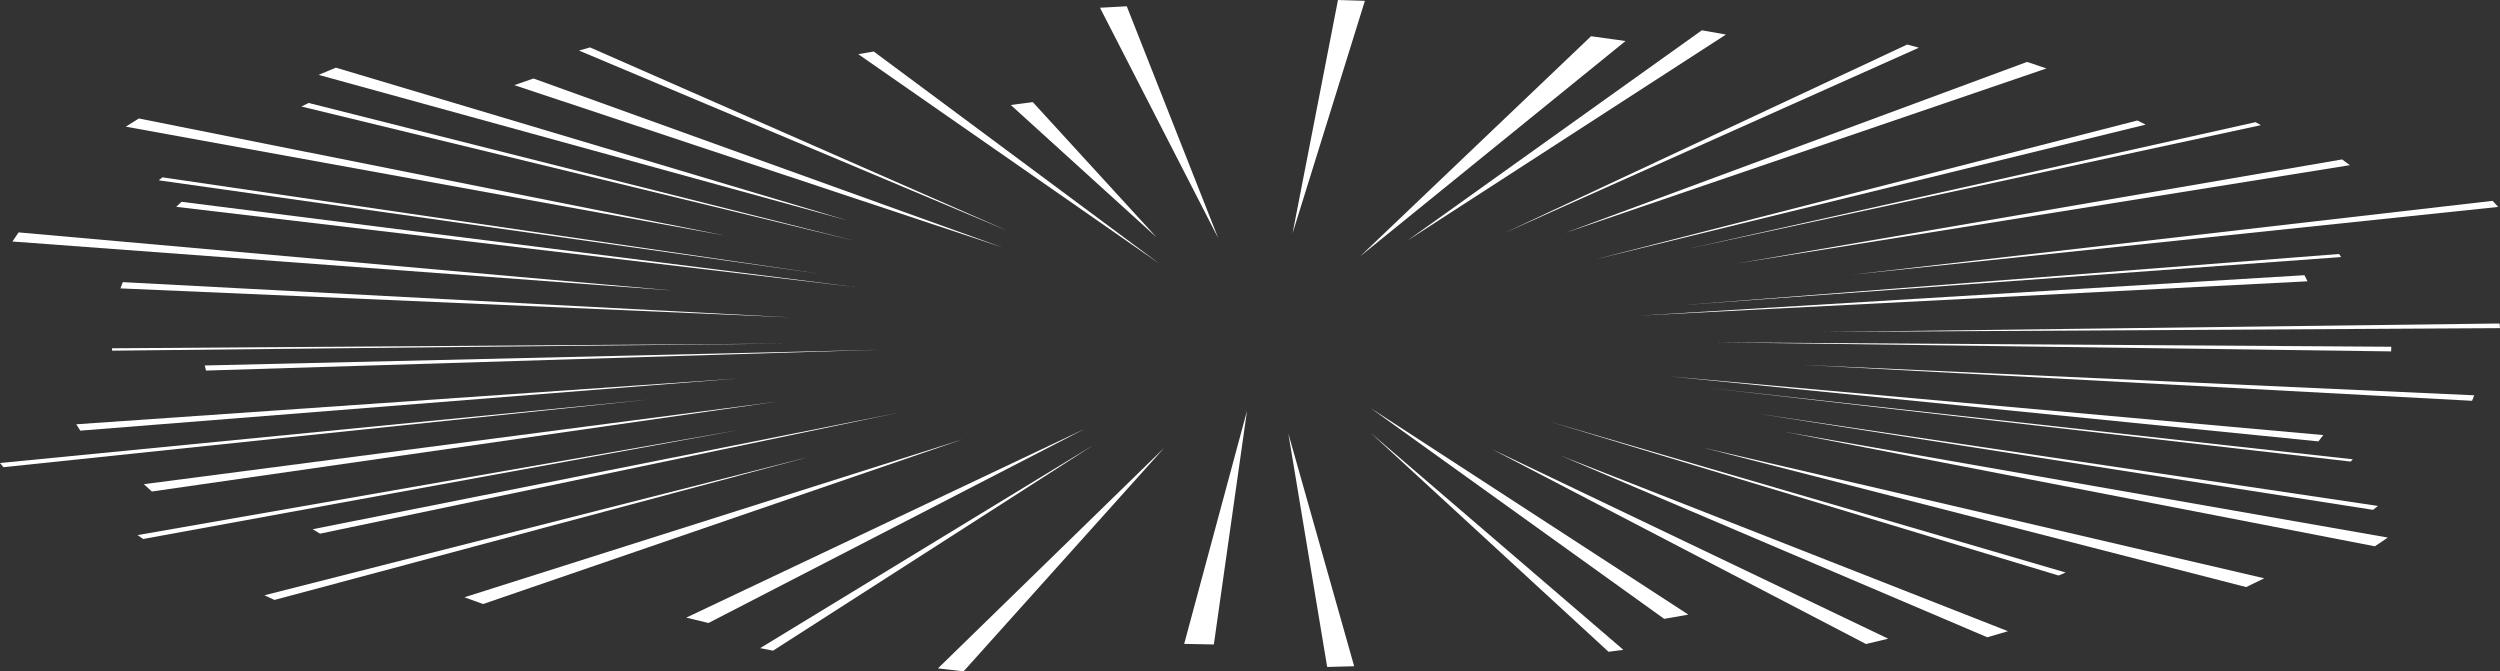 <?xml version="1.0" encoding="UTF-8"?>
<svg preserveAspectRatio="none" id="_レイヤー_2" data-name="レイヤー 2" xmlns="http://www.w3.org/2000/svg" height="100" viewBox="0 0 372.39 288.96">
  <rect x="0" y="0" width="372.39" height="288.96" fill="#333333" stroke="none"/>
  <defs>
    <style>
      .cls-1 {
        fill: #fff;
      }
    </style>
  </defs>
  <g id="_レイヤー_1-2" data-name="レイヤー 1">
    <g>
      <polygon class="cls-1" points="247.89 266.37 204.16 175.65 251.49 264.54 247.89 266.37"/>
      <polygon class="cls-1" points="239.6 280.54 204.16 186.29 241.81 279.7 239.6 280.54"/>
      <polygon class="cls-1" points="197.69 287.07 191.9 186.52 201.71 286.76 197.69 287.07"/>
      <polygon class="cls-1" points="277.95 277.2 222.22 193.31 281.26 274.91 277.95 277.2"/>
      <polygon class="cls-1" points="296.02 274.3 232.5 196.14 299.1 271.69 296.02 274.3"/>
      <polygon class="cls-1" points="306.63 247.71 230.79 181.44 307.7 246.43 306.63 247.71"/>
      <polygon class="cls-1" points="334.58 252.69 253.7 192.68 337.27 248.91 334.58 252.69"/>
      <polygon class="cls-1" points="353.48 219.45 261.7 178 354.21 217.77 353.48 219.45"/>
      <polygon class="cls-1" points="353.75 235.14 265.85 185.88 355.68 231.38 353.75 235.14"/>
      <polygon class="cls-1" points="350.15 198.67 254.56 167.01 350.47 197.69 350.15 198.67"/>
      <polygon class="cls-1" points="345.34 189.98 248.6 161.97 346.07 187.27 345.34 189.98"/>
      <polygon class="cls-1" points="368.23 172.51 268.71 157.07 368.55 170.15 368.23 172.51"/>
      <polygon class="cls-1" points="343.72 121.08 244.08 135.86 343.26 118.45 343.72 121.08"/>
      <polygon class="cls-1" points="348.73 110.64 250.18 131.42 348.42 109.32 348.73 110.64"/>
      <polygon class="cls-1" points="372.39 141.24 271.7 142.89 372.32 139.24 372.39 141.24"/>
      <polygon class="cls-1" points="356.17 151.25 255.53 147.35 356.2 149.25 356.17 151.25"/>
      <polygon class="cls-1" points="319.61 53.64 237.41 111.8 318.37 51.87 319.61 53.64"/>
      <polygon class="cls-1" points="336.78 53.87 251.33 107.14 335.98 52.58 336.78 53.87"/>
      <polygon class="cls-1" points="350.03 71.09 258.67 113.43 348.87 68.62 350.03 71.09"/>
      <polygon class="cls-1" points="372.13 89.06 275.74 118.27 371.28 86.45 372.13 89.06"/>
      <polygon class="cls-1" points="304.83 29.46 233.16 100.22 301.94 26.65 304.83 29.46"/>
      <polygon class="cls-1" points="285.83 20.53 224.19 100.15 284.08 19.18 285.83 20.53"/>
      <polygon class="cls-1" points="257.09 14.87 209.59 103.67 253.5 13.04 257.09 14.87"/>
      <polygon class="cls-1" points="242.13 17.66 202.62 110.29 237 15.59 242.13 17.66"/>
      <polygon class="cls-1" points="203.31 .35 192.53 100.48 199.3 0 203.31 .35"/>
      <polygon class="cls-1" points="130.15 22.17 172.68 113.46 127.84 23.31 130.15 22.17"/>
      <polygon class="cls-1" points="153.84 43.95 172.27 102.14 150.56 45.19 153.84 43.95"/>
      <polygon class="cls-1" points="167.84 2.71 181.46 102.5 163.85 3.33 167.84 2.71"/>
      <polygon class="cls-1" points="79.46 33.79 149.24 106.42 76.61 36.65 79.46 33.79"/>
      <polygon class="cls-1" points="87.89 20.41 150.22 99.52 86.24 21.76 87.89 20.41"/>
      <polygon class="cls-1" points="50.03 29.12 126.27 94.92 47.46 32.23 50.03 29.12"/>
      <polygon class="cls-1" points="45.97 44.31 127.33 103.68 44.9 45.85 45.97 44.31"/>
      <polygon class="cls-1" points="27.04 86.86 127.52 123.61 26.25 89.03 27.04 86.86"/>
      <polygon class="cls-1" points="24.2 76.33 122.69 118.1 23.64 77.61 24.2 76.33"/>
      <polygon class="cls-1" points="20.68 50.99 107.9 101.35 18.74 54.52 20.68 50.99"/>
      <polygon class="cls-1" points="30.5 157.31 130.99 150.54 30.69 159.5 30.5 157.31"/>
      <polygon class="cls-1" points="16.68 149.91 117.36 147.88 16.71 150.93 16.68 149.91"/>
      <polygon class="cls-1" points="11.36 182.62 110.11 162.86 11.96 185.36 11.36 182.62"/>
      <polygon class="cls-1" points="18.29 121.44 117.85 136.63 17.94 124.13 18.29 121.44"/>
      <polygon class="cls-1" points="2.77 100.03 100.32 125.08 1.85 103.95 2.77 100.03"/>
      <polygon class="cls-1" points="46.57 227.79 133.86 177.61 47.67 229.7 46.57 227.79"/>
      <polygon class="cls-1" points="20.49 230.32 110.36 184.91 21.33 231.99 20.49 230.32"/>
      <polygon class="cls-1" points="21.43 208.4 115.66 172.89 22.62 211.55 21.43 208.4"/>
      <polygon class="cls-1" points="0 199.29 96.9 171.91 .51 201.09 0 199.29"/>
      <polygon class="cls-1" points="102.22 265.84 161.63 184.52 105.53 268.15 102.22 265.84"/>
      <polygon class="cls-1" points="113.23 278.97 162.96 191.42 115.15 280.06 113.23 278.97"/>
      <polygon class="cls-1" points="139.71 287.69 173.41 192.78 143.53 288.96 139.71 287.69"/>
      <polygon class="cls-1" points="176.39 277.14 185.75 176.8 180.81 277.39 176.39 277.14"/>
      <polygon class="cls-1" points="69.18 257.08 143.44 189.05 71.96 259.99 69.18 257.08"/>
      <polygon class="cls-1" points="39.39 256.22 120.55 196.61 40.88 258.23 39.39 256.22"/>
    </g>
  </g>
</svg>